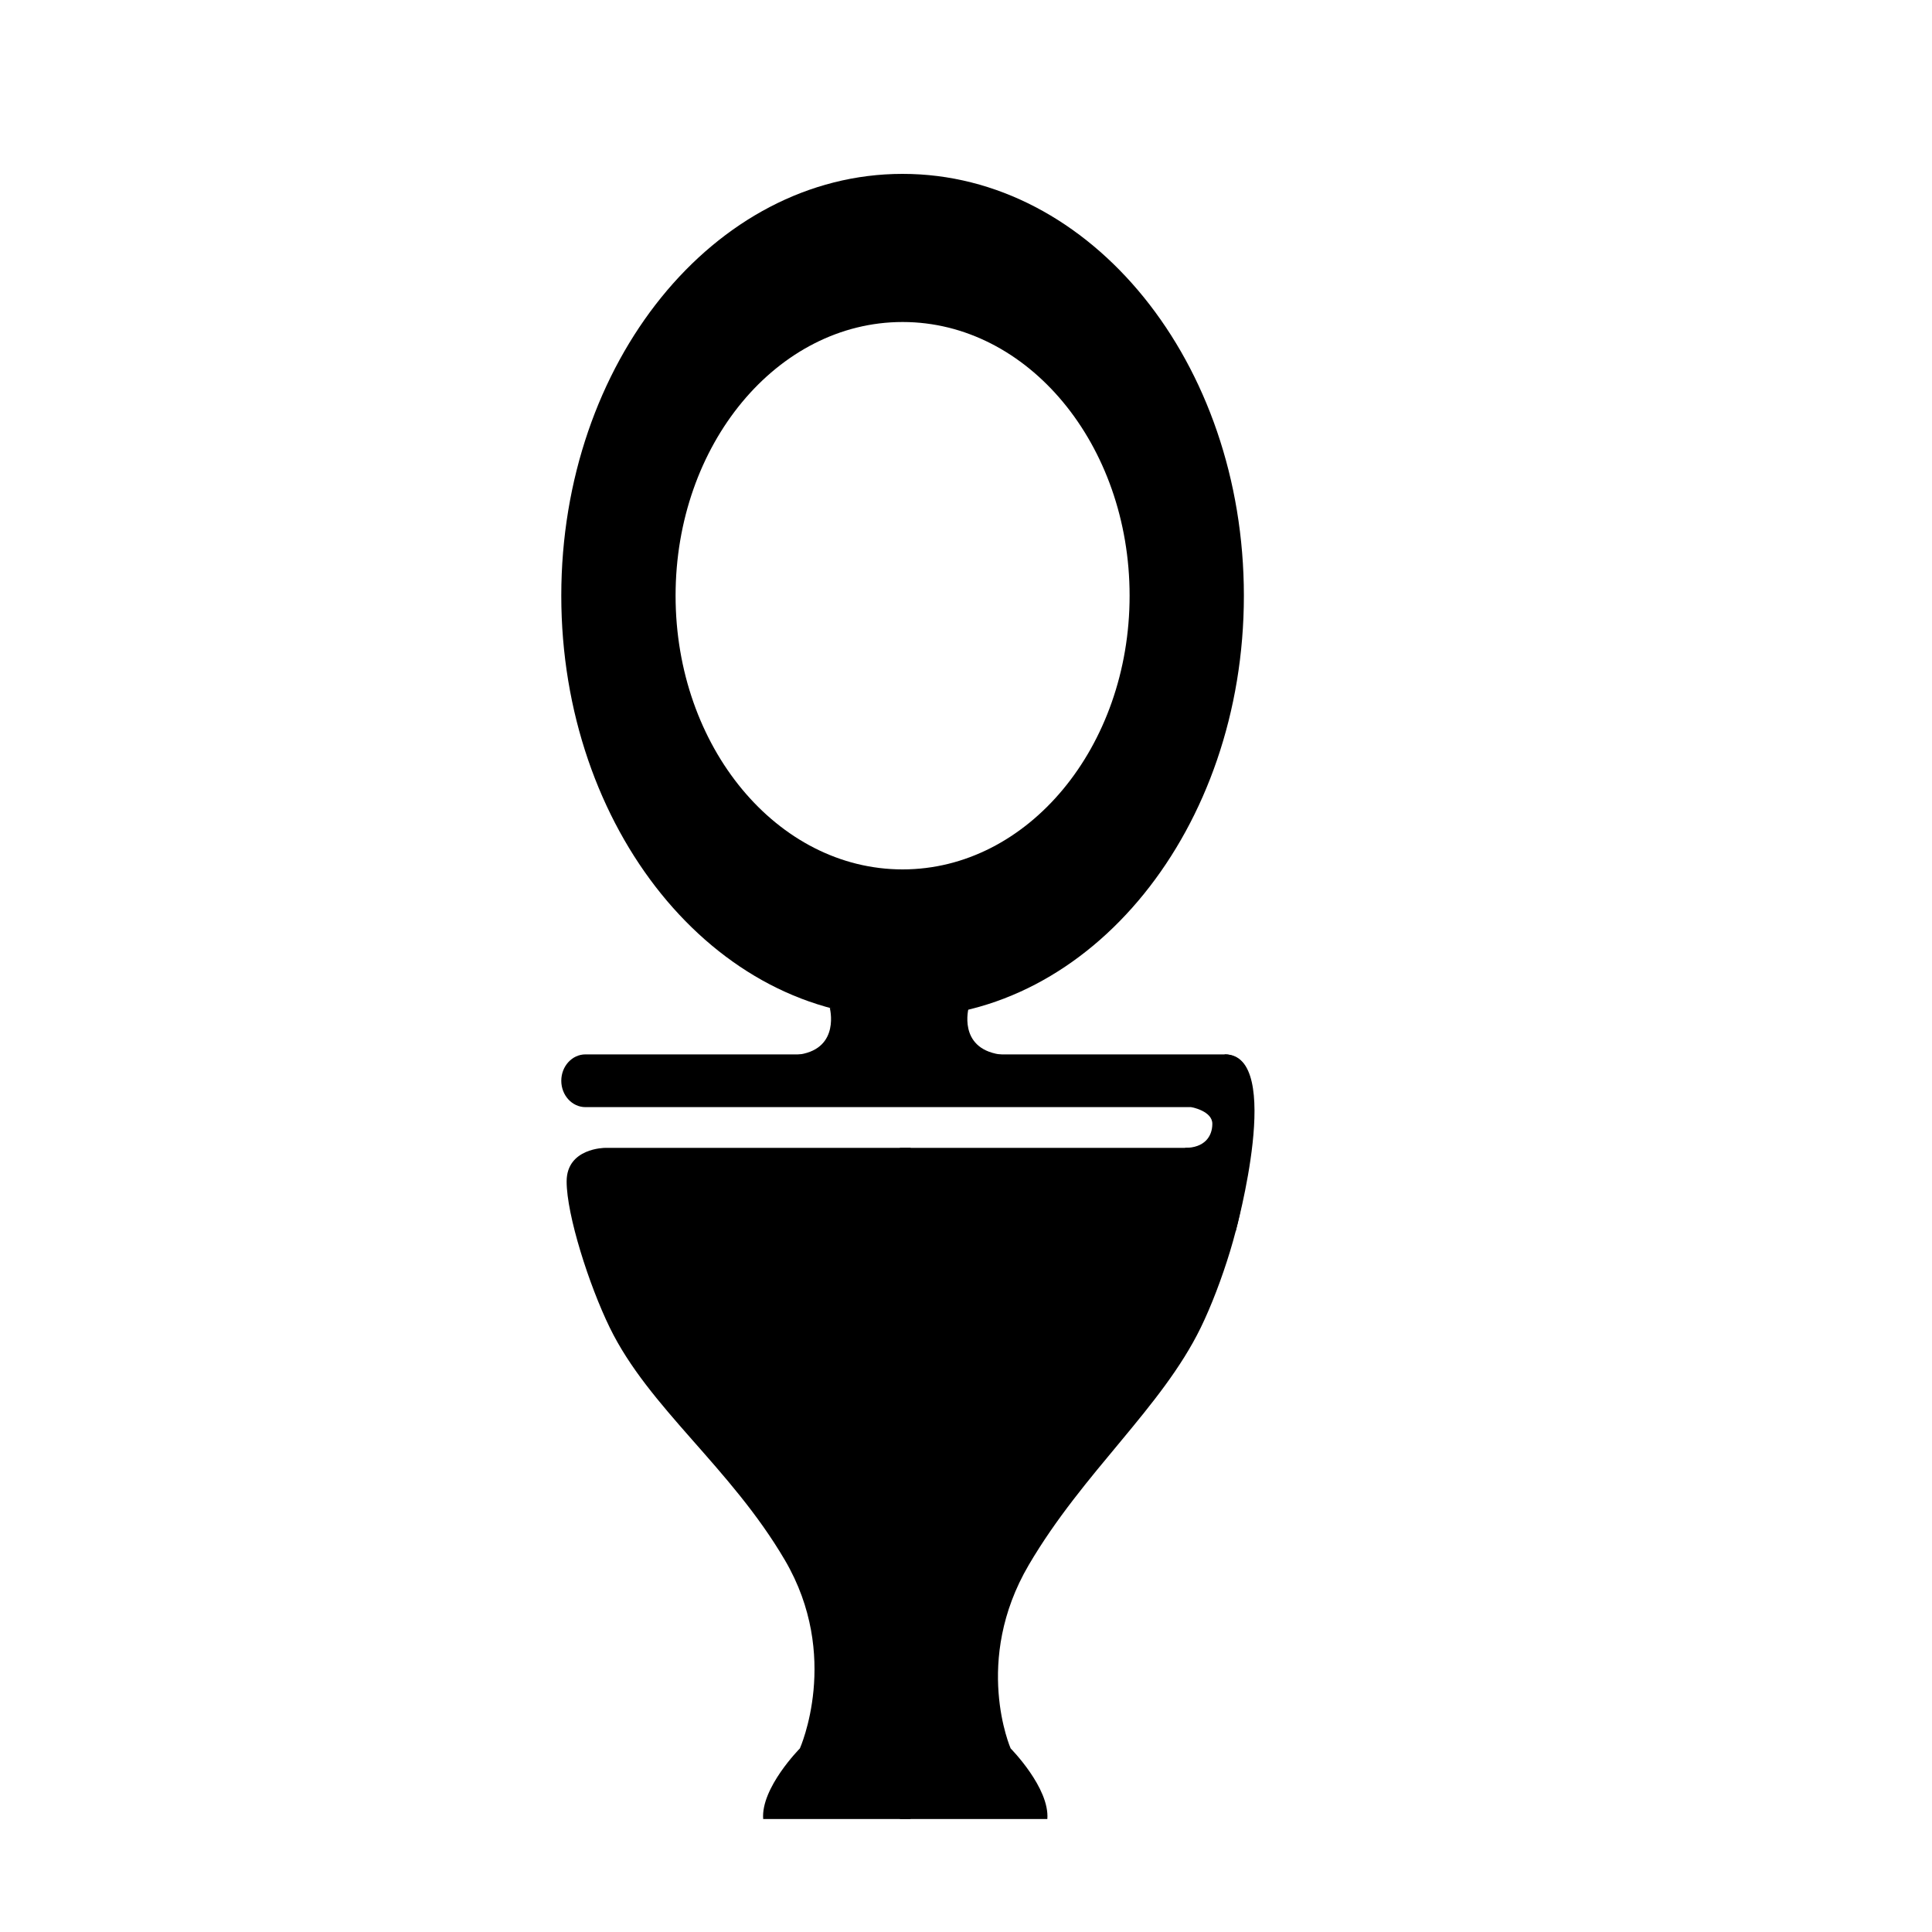<?xml version="1.0" encoding="utf-8"?>
<!-- Generator: Adobe Illustrator 15.0.0, SVG Export Plug-In . SVG Version: 6.00 Build 0)  -->
<!DOCTYPE svg PUBLIC "-//W3C//DTD SVG 1.1//EN" "http://www.w3.org/Graphics/SVG/1.1/DTD/svg11.dtd">
<svg version="1.1" id="Layer_1" xmlns="http://www.w3.org/2000/svg" xmlns:xlink="http://www.w3.org/1999/xlink" x="0px" y="0px"
	 width="100px" height="100px" viewBox="0 0 100 100" enable-background="new 0 0 100 100" xml:space="preserve">
<path d="M64.66,55.94c0,0.754-0.561,1.365-1.252,1.365H30.304c-0.691,0-1.252-0.611-1.252-1.365l0,0
	c0-0.754,0.561-1.365,1.252-1.365h33.104C64.1,54.575,64.66,55.187,64.66,55.94L64.66,55.94z"/>
<g>
	<path d="M47.134,59.414H31.314c0,0-1.985,0-1.985,1.737s1.156,5.36,2.233,7.568c2.027,4.155,6.234,7.211,9.062,12.03
		c2.919,4.974,0.777,9.75,0.777,9.75s-2.024,2.042-1.899,3.654h7.631"/>
	<path d="M46.579,59.414h15.819c0,0,1.984,0,1.984,1.737s-1.155,5.36-2.232,7.568c-2.027,4.155-6.072,7.461-8.9,12.28
		c-2.92,4.974-0.939,9.5-0.939,9.5s2.023,2.042,1.899,3.654h-7.631"/>
</g>
<path d="M63.957,63.738c0,0,2.526-9.163-0.549-9.163l-1.158,0.758l-0.583,1.973c0,0,1.083,0.195,1.083,0.861
	s-0.417,1.247-1.417,1.247"/>
<path d="M46.717,9c-9.755,0-17.665,9.775-17.665,21.833c0,12.058,7.91,21.833,17.665,21.833c9.757,0,17.666-9.775,17.666-21.833
	C64.383,18.775,56.475,9,46.717,9z M46.718,45c-6.49,0-11.75-6.343-11.75-14.166c0-7.824,5.26-14.167,11.75-14.167
	c6.489,0,11.75,6.343,11.75,14.167C58.468,38.657,53.207,45,46.718,45z"/>
<path d="M46.579,52.167h-3.63c0,0,0.55,2.066-1.533,2.408s5.163,0.967,5.163,0.967"/>
<path d="M46.371,52.167h3.766c0,0-0.57,2.066,1.591,2.408c2.161,0.342-5.357,0.967-5.357,0.967"/>
</svg>
